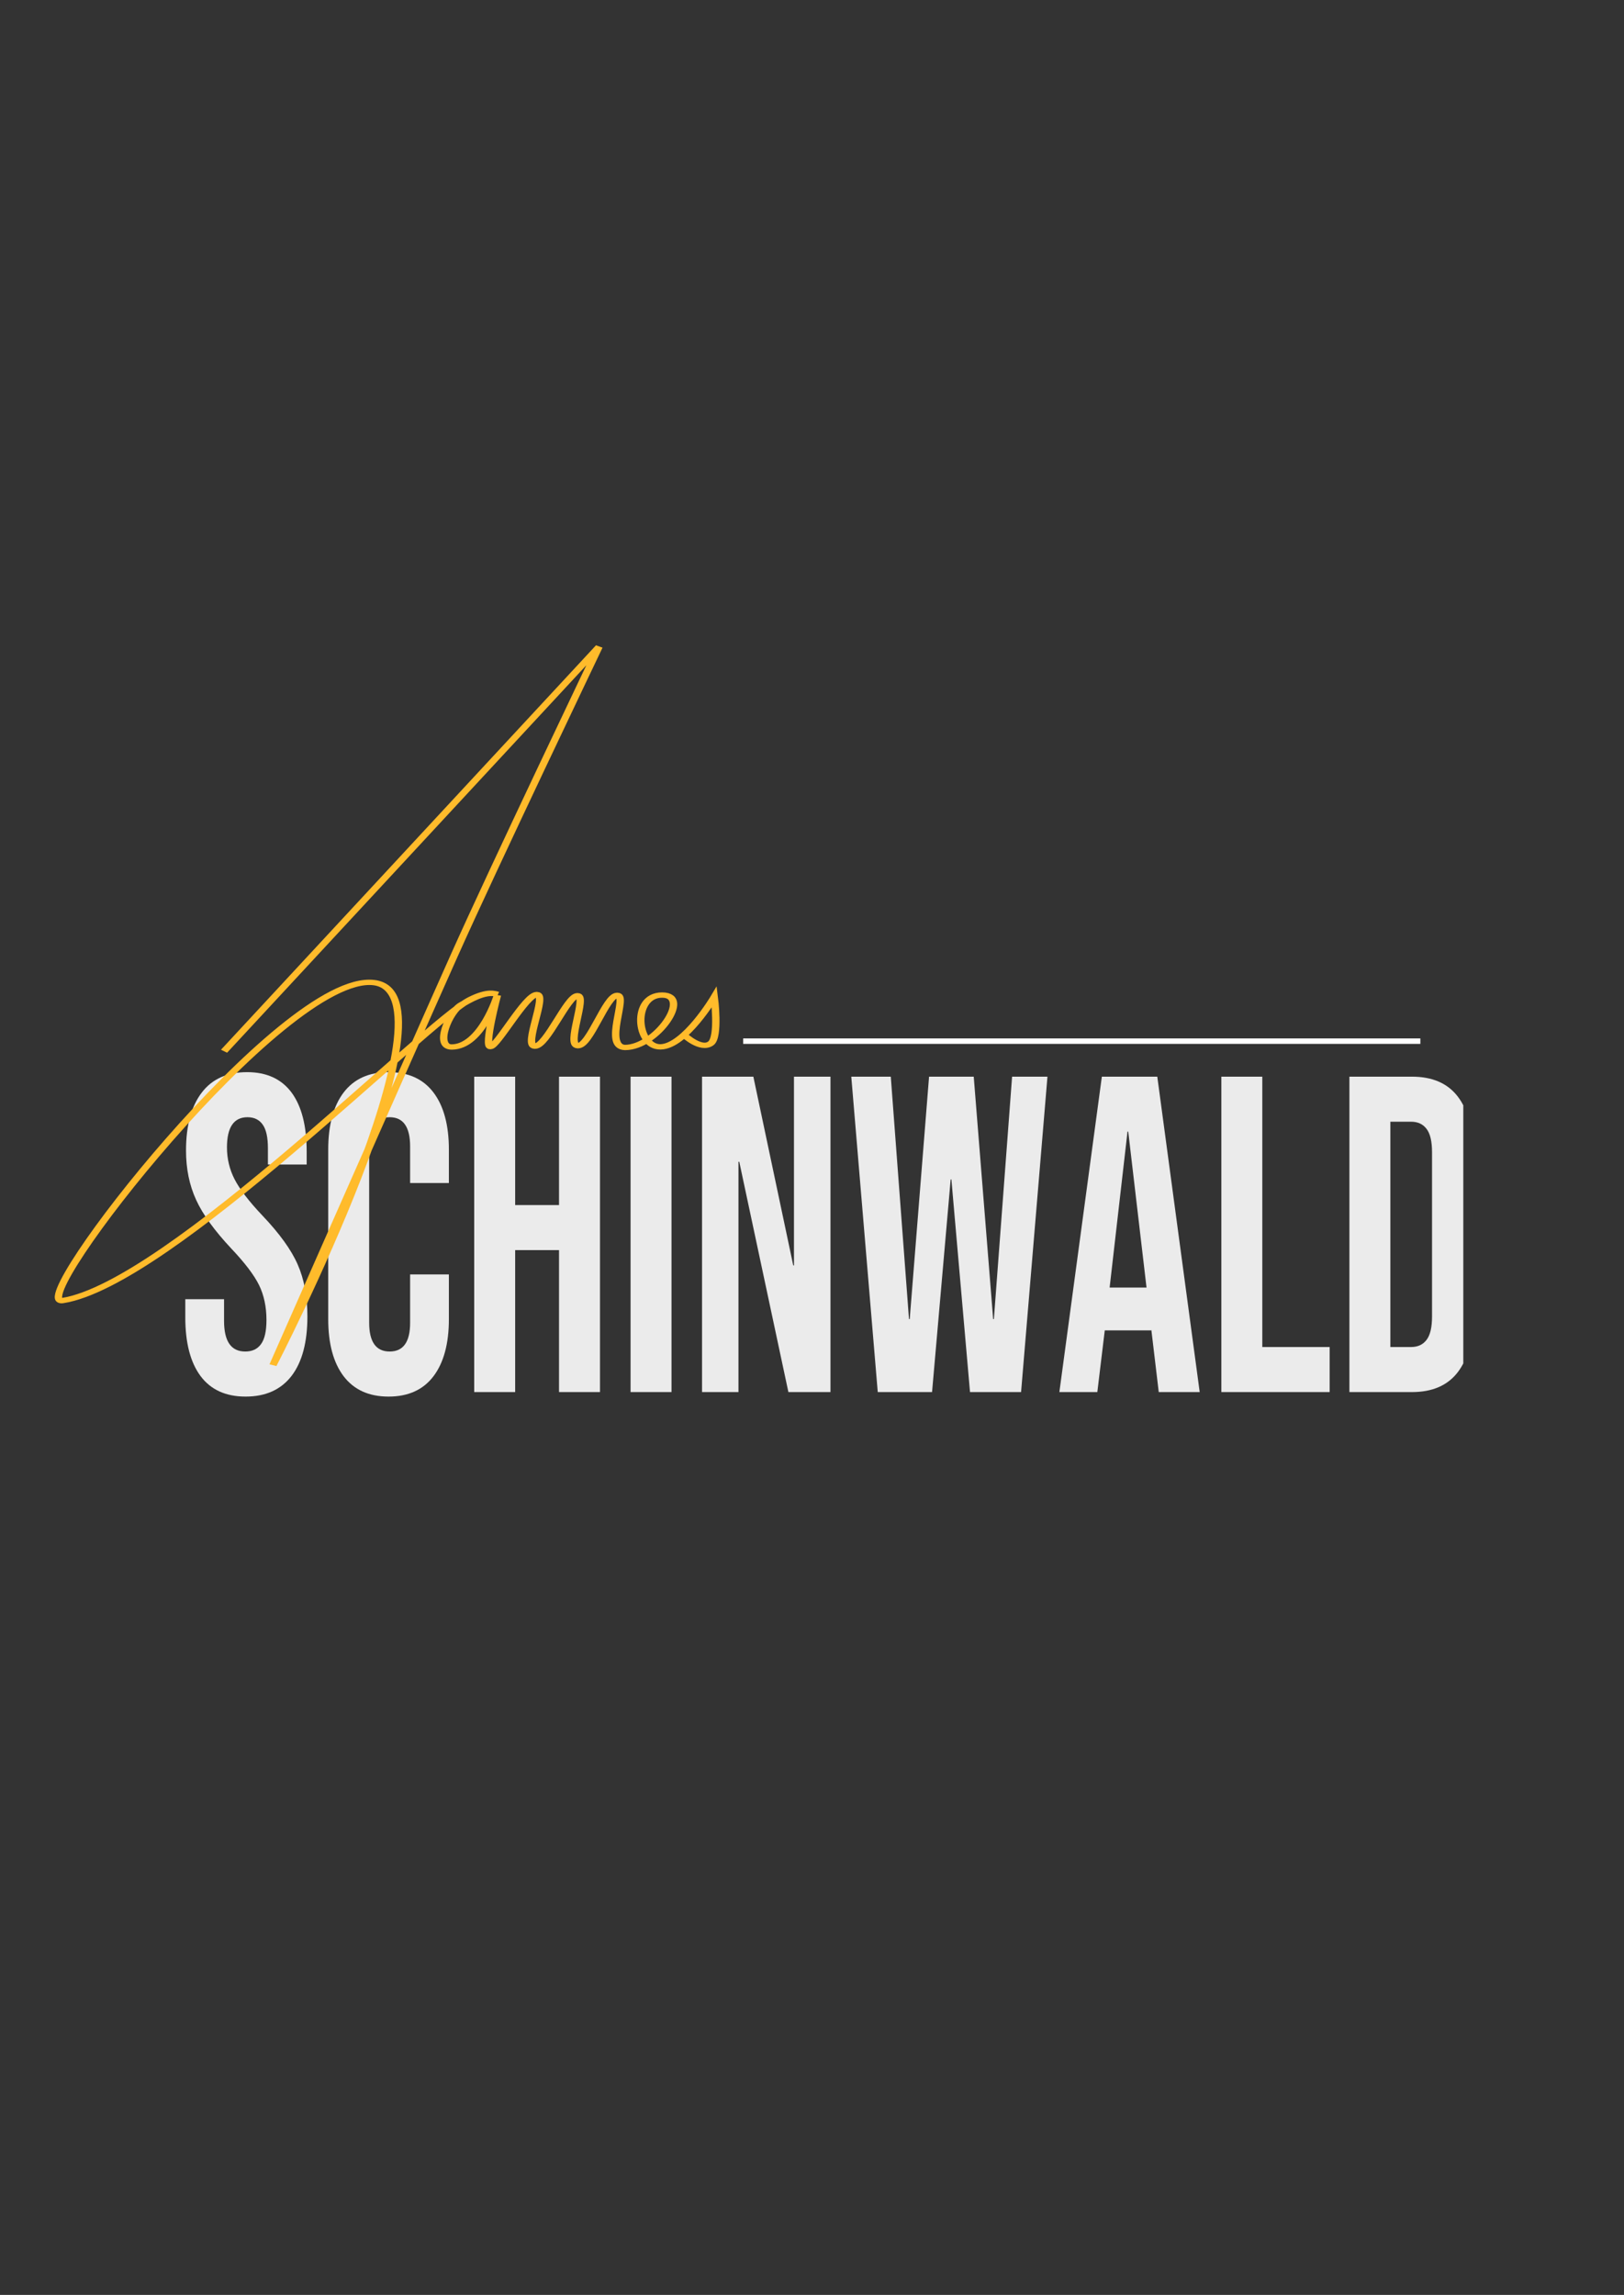 <svg xmlns="http://www.w3.org/2000/svg" xmlns:xlink="http://www.w3.org/1999/xlink"
  viewBox="0 0 596 842" width="596" height="842" preserveAspectRatio="xMidYMid meet"
  style="width: 100%; height: 100%; transform: translate3d(0px, 0px, 0px); content-visibility: visible;">
  <rect x="0" y="0" width="596" height="842" fill="#333333" stroke="none"/>
  <defs>
    <clipPath id="__lottie_element_148">
      <rect width="596" height="842" x="0" y="0"></rect>
    </clipPath>
    <clipPath id="__lottie_element_156">
      <path fill="#ffffff" clip-rule="nonzero"
        d=" M1.012,-32.66 C1.012,-32.66 1.012,0.46 1.012,0.46 C1.012,0.46 158.93,0.46 158.93,0.46 C158.93,0.46 158.93,-32.66 158.93,-32.66 C158.93,-32.66 1.012,-32.66 1.012,-32.66"
        fill-opacity="1"></path>
    </clipPath>
  </defs>
  <g clip-path="url(#__lottie_element_148)">
    <g clip-path="url(#__lottie_element_156)"
      transform="matrix(2.97,0,0,3.594,65,510.75)" opacity="1"
      fill="rgb(235,235,235)" font-size="46" font-family="Bebas Neue" font-style="normal"
      font-weight="400" aria-label="SCHINWALD" style="display: block;">
      <g stroke-linecap="butt" stroke-linejoin="round" stroke-miterlimit="4"
        transform="matrix(1,0,0,1,0,0)" opacity="1" style="display: inherit;">
        <g>
          <g transform="matrix(1,0,0,1,0,0)" opacity="1" style="display: block;">
            <path
              d=" M8.46,0.46 C10.95,0.46 12.84,-0.25 14.15,-1.66 C15.45,-3.07 16.1,-5.09 16.1,-7.73 C16.1,-9.75 15.7,-11.52 14.9,-13.02 C14.11,-14.52 12.65,-16.19 10.53,-18.03 C8.88,-19.47 7.74,-20.7 7.11,-21.71 C6.48,-22.72 6.16,-23.81 6.16,-24.98 C6.16,-27.03 7.01,-28.06 8.69,-28.06 C9.52,-28.06 10.15,-27.81 10.58,-27.3 C11.01,-26.8 11.22,-25.99 11.22,-24.89 C11.22,-24.89 11.22,-23.23 11.22,-23.23 C11.22,-23.23 16.01,-23.23 16.01,-23.23 C16.01,-23.23 16.01,-24.56 16.01,-24.56 C16.01,-27.17 15.39,-29.17 14.15,-30.57 C12.9,-31.96 11.07,-32.66 8.65,-32.66 C6.19,-32.66 4.32,-31.96 3.04,-30.57 C1.75,-29.17 1.1,-27.2 1.1,-24.66 C1.1,-22.79 1.52,-21.11 2.35,-19.62 C3.17,-18.13 4.63,-16.47 6.72,-14.63 C8.37,-13.19 9.51,-11.95 10.12,-10.93 C10.73,-9.9 11.04,-8.71 11.04,-7.36 C11.04,-6.23 10.82,-5.41 10.37,-4.9 C9.93,-4.39 9.28,-4.14 8.42,-4.14 C6.67,-4.14 5.8,-5.18 5.8,-7.27 C5.8,-7.27 5.8,-9.48 5.8,-9.48 C5.8,-9.48 1.01,-9.48 1.01,-9.48 C1.01,-9.48 1.01,-7.64 1.01,-7.64 C1.01,-5.03 1.64,-3.03 2.9,-1.63 C4.16,-0.24 6.01,0.46 8.46,0.46z"></path>
            <g opacity="1" transform="matrix(0.46,0,0,0.46,0,0)"></g>
          </g>
        </g>
      </g>
      <g stroke-linecap="butt" stroke-linejoin="round" stroke-miterlimit="4"
        transform="matrix(1,0,0,1,17.112,0)" opacity="1" style="display: inherit;">
        <g>
          <g transform="matrix(1,0,0,1,0,0)" opacity="1" style="display: block;">
            <path
              d=" M9.02,0.46 C11.44,0.46 13.29,-0.23 14.56,-1.61 C15.83,-2.99 16.47,-4.94 16.47,-7.45 C16.47,-7.45 16.47,-12.01 16.47,-12.01 C16.47,-12.01 11.68,-12.01 11.68,-12.01 C11.68,-12.01 11.68,-7.08 11.68,-7.08 C11.68,-5.12 10.84,-4.14 9.15,-4.14 C7.47,-4.14 6.62,-5.12 6.62,-7.08 C6.62,-7.08 6.62,-25.07 6.62,-25.07 C6.62,-27.06 7.47,-28.06 9.15,-28.06 C10.84,-28.06 11.68,-27.06 11.68,-25.07 C11.68,-25.07 11.68,-21.34 11.68,-21.34 C11.68,-21.34 16.47,-21.34 16.47,-21.34 C16.47,-21.34 16.47,-24.75 16.47,-24.75 C16.47,-27.26 15.83,-29.21 14.56,-30.59 C13.29,-31.97 11.44,-32.66 9.02,-32.66 C6.59,-32.66 4.75,-31.97 3.47,-30.59 C2.2,-29.21 1.56,-27.26 1.56,-24.75 C1.56,-24.75 1.56,-7.45 1.56,-7.45 C1.56,-4.94 2.2,-2.99 3.47,-1.61 C4.75,-0.23 6.59,0.46 9.02,0.46z"></path>
            <g opacity="1" transform="matrix(0.46,0,0,0.46,0,0)"></g>
          </g>
        </g>
      </g>
      <g stroke-linecap="butt" stroke-linejoin="round" stroke-miterlimit="4"
        transform="matrix(1,0,0,1,34.822,0)" opacity="1" style="display: inherit;">
        <g>
          <g transform="matrix(1,0,0,1,0,0)" opacity="1" style="display: block;">
            <path
              d=" M1.89,0 C1.89,0 6.95,0 6.95,0 C6.95,0 6.95,-14.49 6.95,-14.49 C6.95,-14.49 12.37,-14.49 12.37,-14.49 C12.37,-14.49 12.37,0 12.37,0 C12.37,0 17.43,0 17.43,0 C17.43,0 17.43,-32.2 17.43,-32.2 C17.43,-32.2 12.37,-32.2 12.37,-32.2 C12.37,-32.2 12.37,-19.09 12.37,-19.09 C12.37,-19.09 6.95,-19.09 6.95,-19.09 C6.95,-19.09 6.95,-32.2 6.95,-32.2 C6.95,-32.2 1.89,-32.2 1.89,-32.2 C1.89,-32.2 1.89,0 1.89,0z"></path>
            <g opacity="1" transform="matrix(0.46,0,0,0.46,0,0)"></g>
          </g>
        </g>
      </g>
      <g stroke-linecap="butt" stroke-linejoin="round" stroke-miterlimit="4"
        transform="matrix(1,0,0,1,54.142,0)" opacity="1" style="display: inherit;">
        <g>
          <g transform="matrix(1,0,0,1,0,0)" opacity="1" style="display: block;">
            <path
              d=" M1.89,0 C1.89,0 6.95,0 6.95,0 C6.95,0 6.95,-32.2 6.95,-32.2 C6.95,-32.2 1.89,-32.2 1.89,-32.2 C1.89,-32.2 1.89,0 1.89,0z"></path>
            <g opacity="1" transform="matrix(0.46,0,0,0.46,0,0)"></g>
          </g>
        </g>
      </g>
      <g stroke-linecap="butt" stroke-linejoin="round" stroke-miterlimit="4"
        transform="matrix(1,0,0,1,62.974,0)" opacity="1" style="display: inherit;">
        <g>
          <g transform="matrix(1,0,0,1,0,0)" opacity="1" style="display: block;">
            <path
              d=" M1.89,0 C1.89,0 6.39,0 6.39,0 C6.39,0 6.39,-23.51 6.39,-23.51 C6.39,-23.51 6.49,-23.51 6.49,-23.51 C6.49,-23.51 12.56,0 12.56,0 C12.56,0 17.76,0 17.76,0 C17.76,0 17.76,-32.2 17.76,-32.2 C17.76,-32.2 13.25,-32.2 13.25,-32.2 C13.25,-32.2 13.25,-12.93 13.25,-12.93 C13.25,-12.93 13.16,-12.93 13.16,-12.93 C13.16,-12.93 8.23,-32.2 8.23,-32.2 C8.23,-32.2 1.89,-32.2 1.89,-32.2 C1.89,-32.2 1.89,0 1.89,0z"></path>
            <g opacity="1" transform="matrix(0.46,0,0,0.46,0,0)"></g>
          </g>
        </g>
      </g>
      <g stroke-linecap="butt" stroke-linejoin="round" stroke-miterlimit="4"
        transform="matrix(1,0,0,1,82.616,0)" opacity="1" style="display: inherit;">
        <g>
          <g transform="matrix(1,0,0,1,0,0)" opacity="1" style="display: block;">
            <path
              d=" M3.96,0 C3.96,0 10.67,0 10.67,0 C10.67,0 12.97,-21.71 12.97,-21.71 C12.97,-21.71 13.06,-21.71 13.06,-21.71 C13.06,-21.71 15.36,0 15.36,0 C15.36,0 21.67,0 21.67,0 C21.67,0 24.93,-32.2 24.93,-32.2 C24.93,-32.2 20.56,-32.2 20.56,-32.2 C20.56,-32.2 18.31,-7.45 18.31,-7.45 C18.31,-7.45 18.22,-7.45 18.22,-7.45 C18.22,-7.45 15.82,-32.2 15.82,-32.2 C15.82,-32.2 10.3,-32.2 10.3,-32.2 C10.3,-32.2 7.91,-7.45 7.91,-7.45 C7.91,-7.45 7.82,-7.45 7.82,-7.45 C7.82,-7.45 5.57,-32.2 5.57,-32.2 C5.57,-32.2 0.69,-32.2 0.69,-32.2 C0.69,-32.2 3.96,0 3.96,0z"></path>
            <g opacity="1" transform="matrix(0.46,0,0,0.46,0,0)"></g>
          </g>
        </g>
      </g>
      <g stroke-linecap="butt" stroke-linejoin="round" stroke-miterlimit="4"
        transform="matrix(1,0,0,1,108.468,0)" opacity="1" style="display: inherit;">
        <g>
          <g transform="matrix(1,0,0,1,0,0)" opacity="1" style="display: block;">
            <path
              d=" M6.76,-10.67 C6.76,-10.67 8.97,-26.59 8.97,-26.59 C8.97,-26.59 9.06,-26.59 9.06,-26.59 C9.06,-26.59 11.32,-10.67 11.32,-10.67 C11.32,-10.67 6.76,-10.67 6.76,-10.67z M0.55,0 C0.55,0 5.24,0 5.24,0 C5.24,0 6.16,-6.3 6.16,-6.3 C6.16,-6.3 11.91,-6.3 11.91,-6.3 C11.91,-6.3 11.91,-6.39 11.91,-6.39 C11.91,-6.39 12.83,0 12.83,0 C12.83,0 17.89,0 17.89,0 C17.89,0 12.65,-32.2 12.65,-32.2 C12.65,-32.2 5.8,-32.2 5.8,-32.2 C5.8,-32.2 0.55,0 0.55,0z"></path>
            <g opacity="1" transform="matrix(0.46,0,0,0.46,0,0)"></g>
          </g>
        </g>
      </g>
      <g stroke-linecap="butt" stroke-linejoin="round" stroke-miterlimit="4"
        transform="matrix(1,0,0,1,127.144,0)" opacity="1" style="display: inherit;">
        <g>
          <g transform="matrix(1,0,0,1,0,0)" opacity="1" style="display: block;">
            <path
              d=" M1.89,0 C1.89,0 15.27,0 15.27,0 C15.27,0 15.27,-4.6 15.27,-4.6 C15.27,-4.6 6.95,-4.6 6.95,-4.6 C6.95,-4.6 6.95,-32.2 6.95,-32.2 C6.95,-32.2 1.89,-32.2 1.89,-32.2 C1.89,-32.2 1.89,0 1.89,0z"></path>
            <g opacity="1" transform="matrix(0.46,0,0,0.46,0,0)"></g>
          </g>
        </g>
      </g>
      <g stroke-linecap="butt" stroke-linejoin="round" stroke-miterlimit="4"
        transform="matrix(1,0,0,1,142.968,0)" opacity="1" style="display: inherit;">
        <g>
          <g transform="matrix(1,0,0,1,0,0)" opacity="1" style="display: block;">
            <path
              d=" M6.95,-4.6 C6.95,-4.6 6.95,-27.6 6.95,-27.6 C6.95,-27.6 9.52,-27.6 9.52,-27.6 C10.35,-27.6 10.99,-27.35 11.43,-26.86 C11.88,-26.37 12.1,-25.58 12.1,-24.47 C12.1,-24.47 12.1,-7.73 12.1,-7.73 C12.1,-6.62 11.88,-5.83 11.43,-5.34 C10.99,-4.85 10.35,-4.6 9.52,-4.6 C9.52,-4.6 6.95,-4.6 6.95,-4.6z M1.89,0 C1.89,0 9.61,0 9.61,0 C12.13,0 14.01,-0.67 15.27,-2.02 C16.53,-3.37 17.16,-5.35 17.16,-7.96 C17.16,-7.96 17.16,-24.24 17.16,-24.24 C17.16,-26.85 16.53,-28.83 15.27,-30.18 C14.01,-31.53 12.13,-32.2 9.61,-32.2 C9.61,-32.2 1.89,-32.2 1.89,-32.2 C1.89,-32.2 1.89,0 1.89,0z"></path>
            <g opacity="1" transform="matrix(0.46,0,0,0.46,0,0)"></g>
          </g>
        </g>
      </g>
    </g>
    <g transform="matrix(0.674,0,0,0.489,290.75,414.5)" opacity="1"
      style="display: block;">
      <g opacity="1" transform="matrix(1,0,0,1,0,0)">
        <path stroke-linecap="butt" stroke-linejoin="miter" fill-opacity="0" stroke-miterlimit="4"
          stroke="rgb(255,187,43)" stroke-opacity="1" stroke-width="4"
          d=" M-309.386,-58.92 C-309.386,-58.92 -105.194,-362.373 -105.194,-362.373 C-105.194,-362.373 -162.814,-196.254 -183.937,-131.081 C-213.623,-39.492 -282.736,176.6 -282.736,176.6 C-282.736,176.6 -178.239,-102.244 -227.826,-110.407 C-277.413,-118.57 -419.01,132.836 -397.323,128.176 C-339.534,115.759 -198.916,-81.578 -175.237,-97.811 C-165.178,-104.707 -161.979,-101.896 -160.475,-101.627 C-167.31,-104.771 -176.86,-96.274 -180.104,-93.854 C-186.87,-88.806 -194.987,-61.968 -185.389,-62.086 C-169.111,-62.285 -160.533,-100.964 -160.533,-100.964 C-160.533,-100.964 -168.069,-62.177 -164.358,-62.357 C-160.647,-62.537 -145.013,-101.439 -139.078,-101.444 C-133.143,-101.449 -146.632,-62.781 -140.166,-62.694 C-133.7,-62.607 -122.449,-100.448 -116.948,-100.565 C-111.447,-100.682 -123.373,-63.216 -116.761,-63.039 C-110.149,-62.862 -101.419,-100.732 -95.307,-100.835 C-89.195,-100.938 -103.103,-62.096 -91.012,-61.724 C-73.804,-61.84 -54.394,-101.04 -70.867,-101.053 C-87.34,-101.066 -85.024,-61.846 -71.717,-62.192 C-58.409,-62.538 -42.455,-99.61 -42.455,-99.61 C-42.455,-99.61 -39.629,-69.638 -44.317,-64.818 C-49.697,-59.286 -58.78,-70.992 -58.78,-70.992"></path>
      </g>
    </g>
    <g transform="matrix(0.967,0,0,1,294.5,421)" opacity="1" style="display: block;">
      <g opacity="1" transform="matrix(1,0,0,1,0,0)">
        <path stroke-linecap="butt" stroke-linejoin="miter" fill-opacity="0" stroke-miterlimit="4"
          stroke="rgb(255,255,255)" stroke-opacity="1" stroke-width="2"
          d=" M-22.5,-39 C-22.5,-39 234.5,-39 234.5,-39"></path>
      </g>
    </g>
  </g>
</svg>
